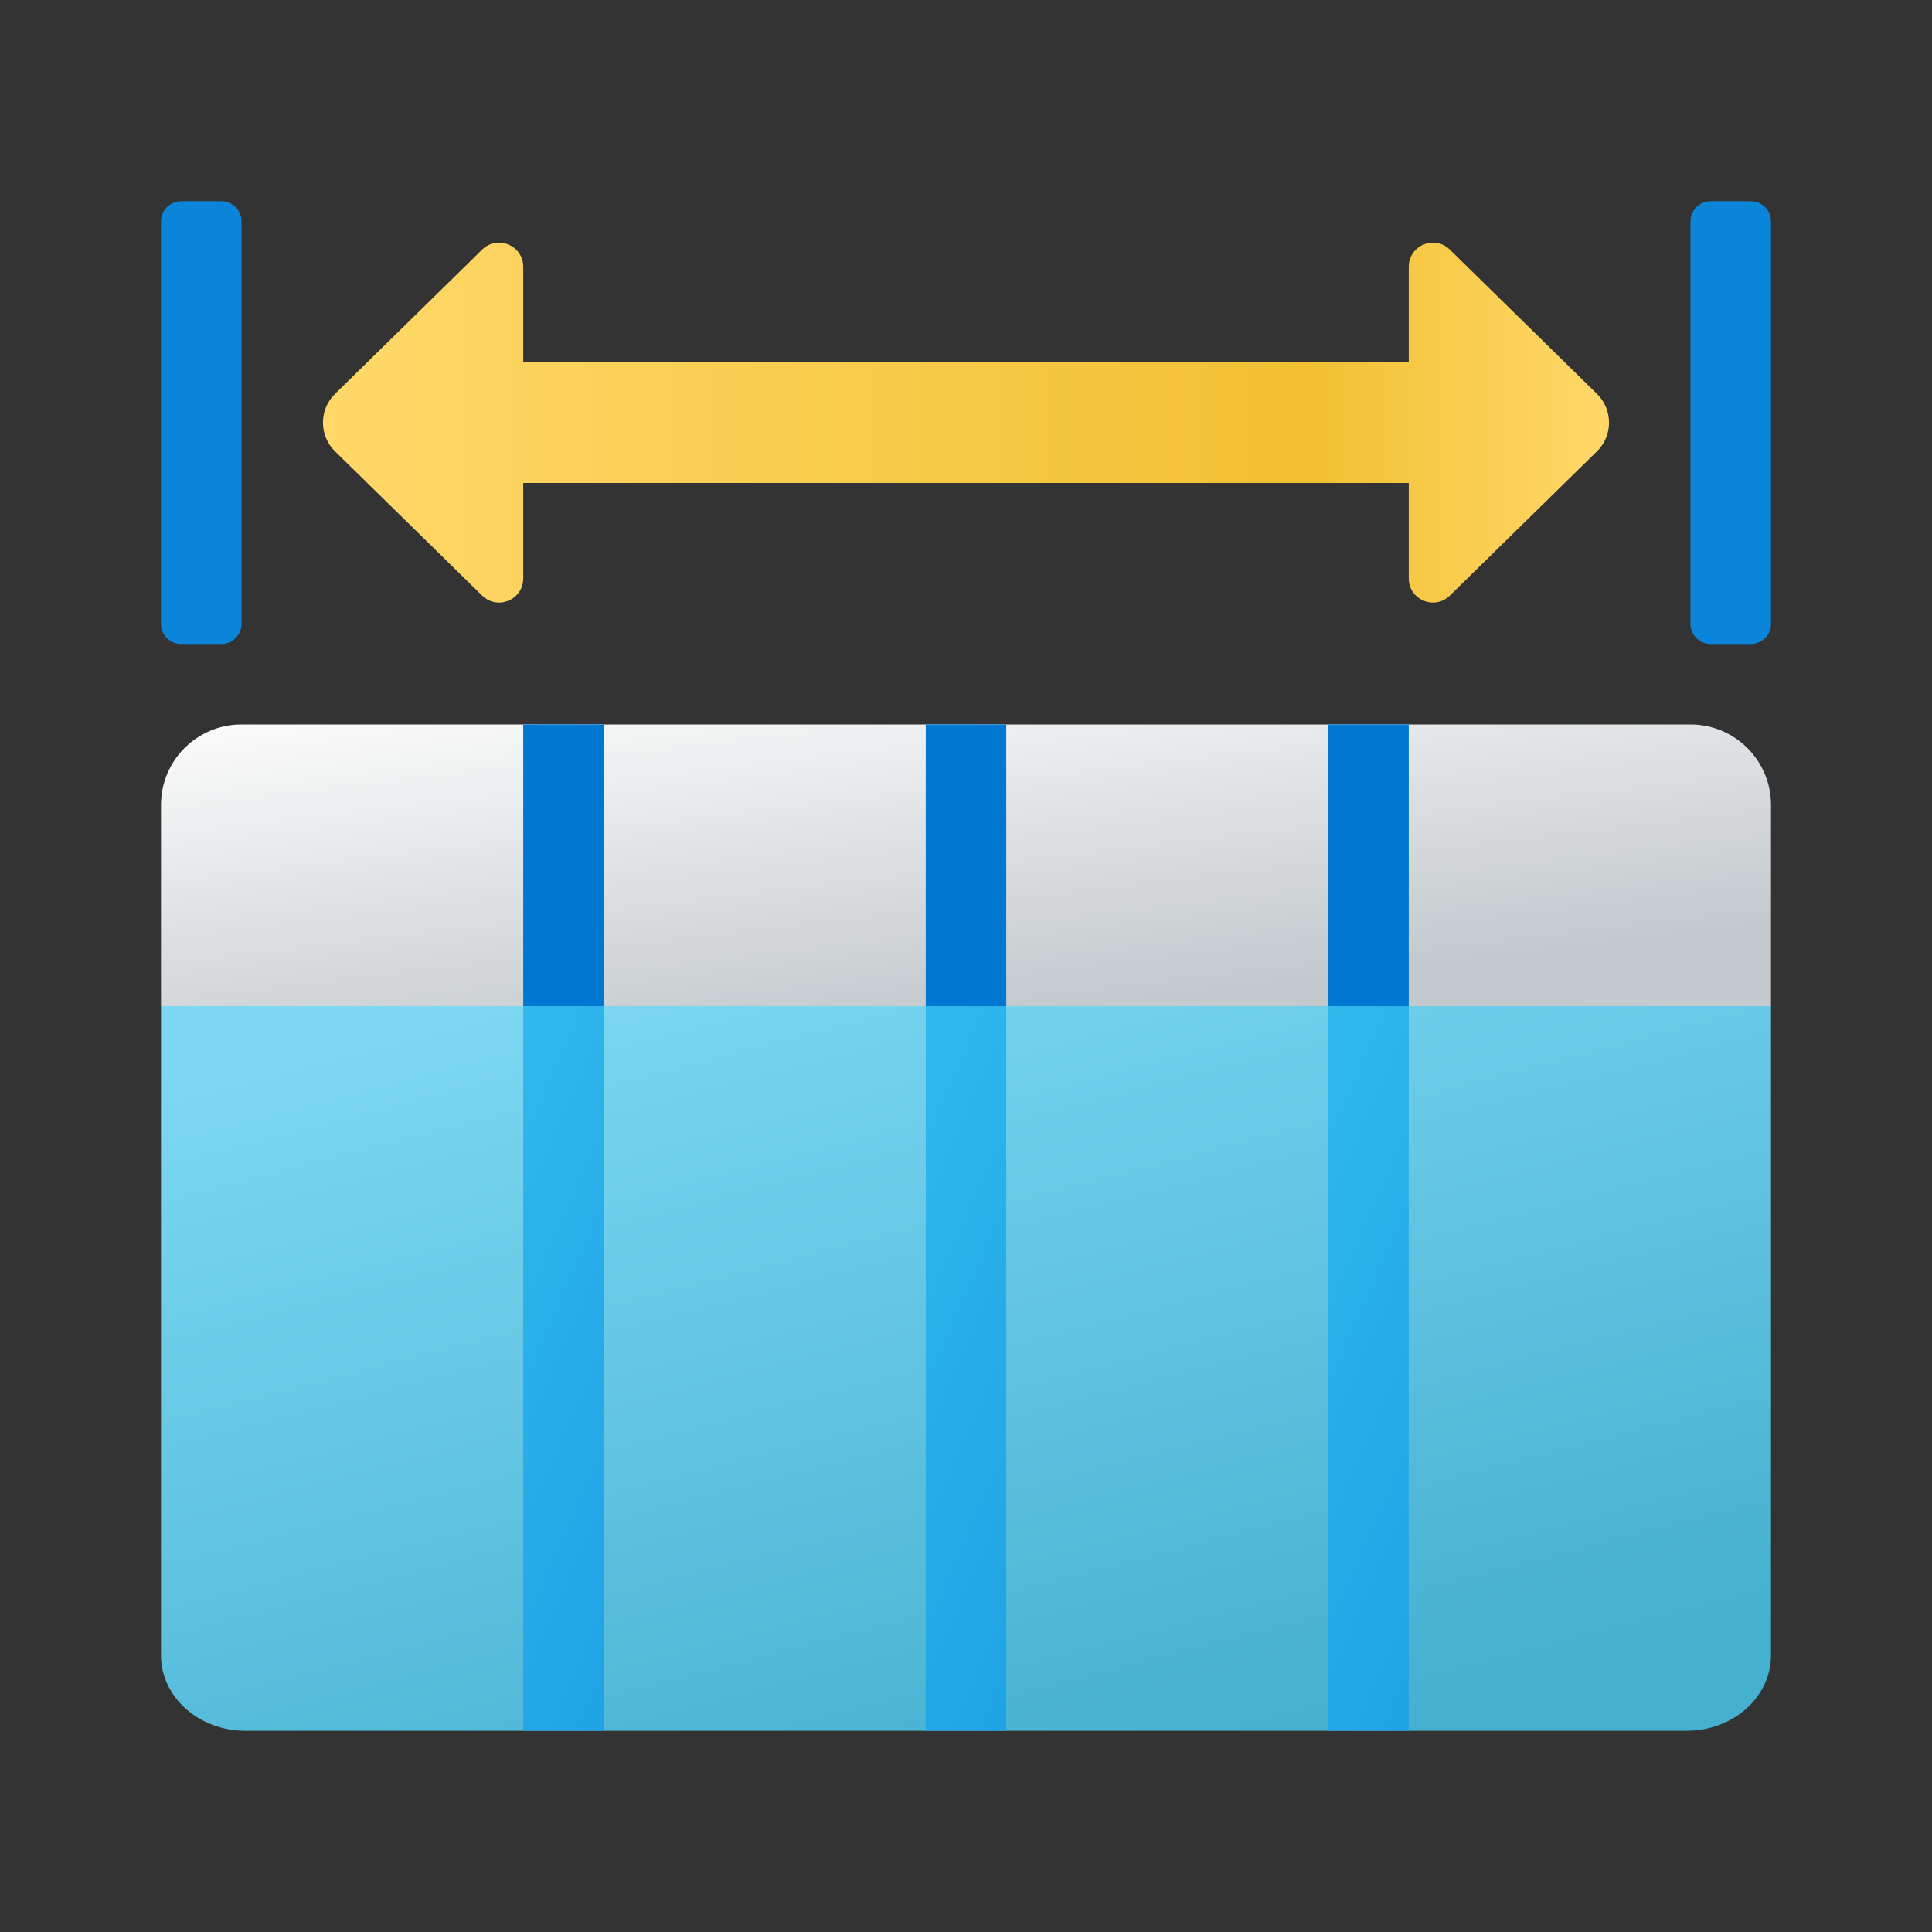 <svg width="24" height="24" viewBox="0 0 24 24" fill="none" xmlns="http://www.w3.org/2000/svg">
<rect x="0" y="0" width="24" height="24" fill="#333333" stroke="none"/>
<path d="M2 12.5V20.562C2 21.081 2.469 21.5 3.047 21.5H20.953C21.531 21.5 22 21.081 22 20.562V12.5L12 11.5L2 12.5Z" fill="url(#paint0_linear_40_1908)"/>
<path d="M7.5 9H6.5V21.5H7.5V9Z" fill="url(#paint1_linear_40_1908)"/>
<path d="M12.5 9H11.5V21.5H12.5V9Z" fill="url(#paint2_linear_40_1908)"/>
<path d="M17.5 9H16.5V21.5H17.5V9Z" fill="url(#paint3_linear_40_1908)"/>
<path d="M2 12.5V10C2 9.447 2.447 9 3 9H21C21.552 9 22 9.447 22 10V12.5H2Z" fill="url(#paint4_linear_40_1908)"/>
<path d="M7.5 9H6.5V12.5H7.5V9Z" fill="#0077D1"/>
<path d="M12.5 9H11.5V12.5H12.5V9Z" fill="#0077D1"/>
<path d="M17.5 9H16.5V12.5H17.5V9Z" fill="#0077D1"/>
<path d="M21.75 8H21.25C21.112 8 21 7.888 21 7.75V2.75C21 2.612 21.112 2.5 21.25 2.5H21.75C21.888 2.5 22 2.612 22 2.75V7.75C22 7.888 21.888 8 21.75 8Z" fill="#0A85D9"/>
<path d="M2.75 8H2.25C2.112 8 2 7.888 2 7.75V2.75C2 2.612 2.112 2.5 2.25 2.5H2.75C2.888 2.5 3 2.612 3 2.75V7.75C3 7.888 2.888 8 2.75 8Z" fill="#0A85D9"/>
<path d="M19.838 4.893L18.01 3.1C17.82 2.914 17.5 3.049 17.5 3.315V4.5H6.5V3.315C6.5 3.049 6.18 2.914 5.99 3.1L4.162 4.893C3.962 5.089 3.962 5.411 4.162 5.607L5.99 7.399C6.18 7.585 6.5 7.451 6.5 7.185V6H17.5V7.185C17.5 7.451 17.82 7.585 18.01 7.399L19.838 5.607C20.038 5.411 20.038 5.089 19.838 4.893Z" fill="url(#paint5_linear_40_1908)"/>
<defs>
<linearGradient id="paint0_linear_40_1908" x1="8.306" y1="11.653" x2="11.245" y2="22.99" gradientUnits="userSpaceOnUse">
<stop stop-color="#7DD8F3"/>
<stop offset="1" stop-color="#45B0D0"/>
</linearGradient>
<linearGradient id="paint1_linear_40_1908" x1="6.865" y1="9.545" x2="11.946" y2="11.78" gradientUnits="userSpaceOnUse">
<stop stop-color="#32BDEF"/>
<stop offset="1" stop-color="#1EA2E4"/>
</linearGradient>
<linearGradient id="paint2_linear_40_1908" x1="11.865" y1="9.545" x2="16.946" y2="11.78" gradientUnits="userSpaceOnUse">
<stop stop-color="#32BDEF"/>
<stop offset="1" stop-color="#1EA2E4"/>
</linearGradient>
<linearGradient id="paint3_linear_40_1908" x1="16.865" y1="9.545" x2="21.946" y2="11.78" gradientUnits="userSpaceOnUse">
<stop stop-color="#32BDEF"/>
<stop offset="1" stop-color="#1EA2E4"/>
</linearGradient>
<linearGradient id="paint4_linear_40_1908" x1="6.431" y1="8.479" x2="7.03" y2="13.506" gradientUnits="userSpaceOnUse">
<stop stop-color="#FCFCFC"/>
<stop offset="0.95" stop-color="#C3C9CD"/>
</linearGradient>
<linearGradient id="paint5_linear_40_1908" x1="4.011" y1="5.25" x2="19.988" y2="5.25" gradientUnits="userSpaceOnUse">
<stop stop-color="#FFD869"/>
<stop offset="0.766" stop-color="#F2C032"/>
<stop offset="1" stop-color="#FFD869"/>
</linearGradient>
</defs>
</svg>
